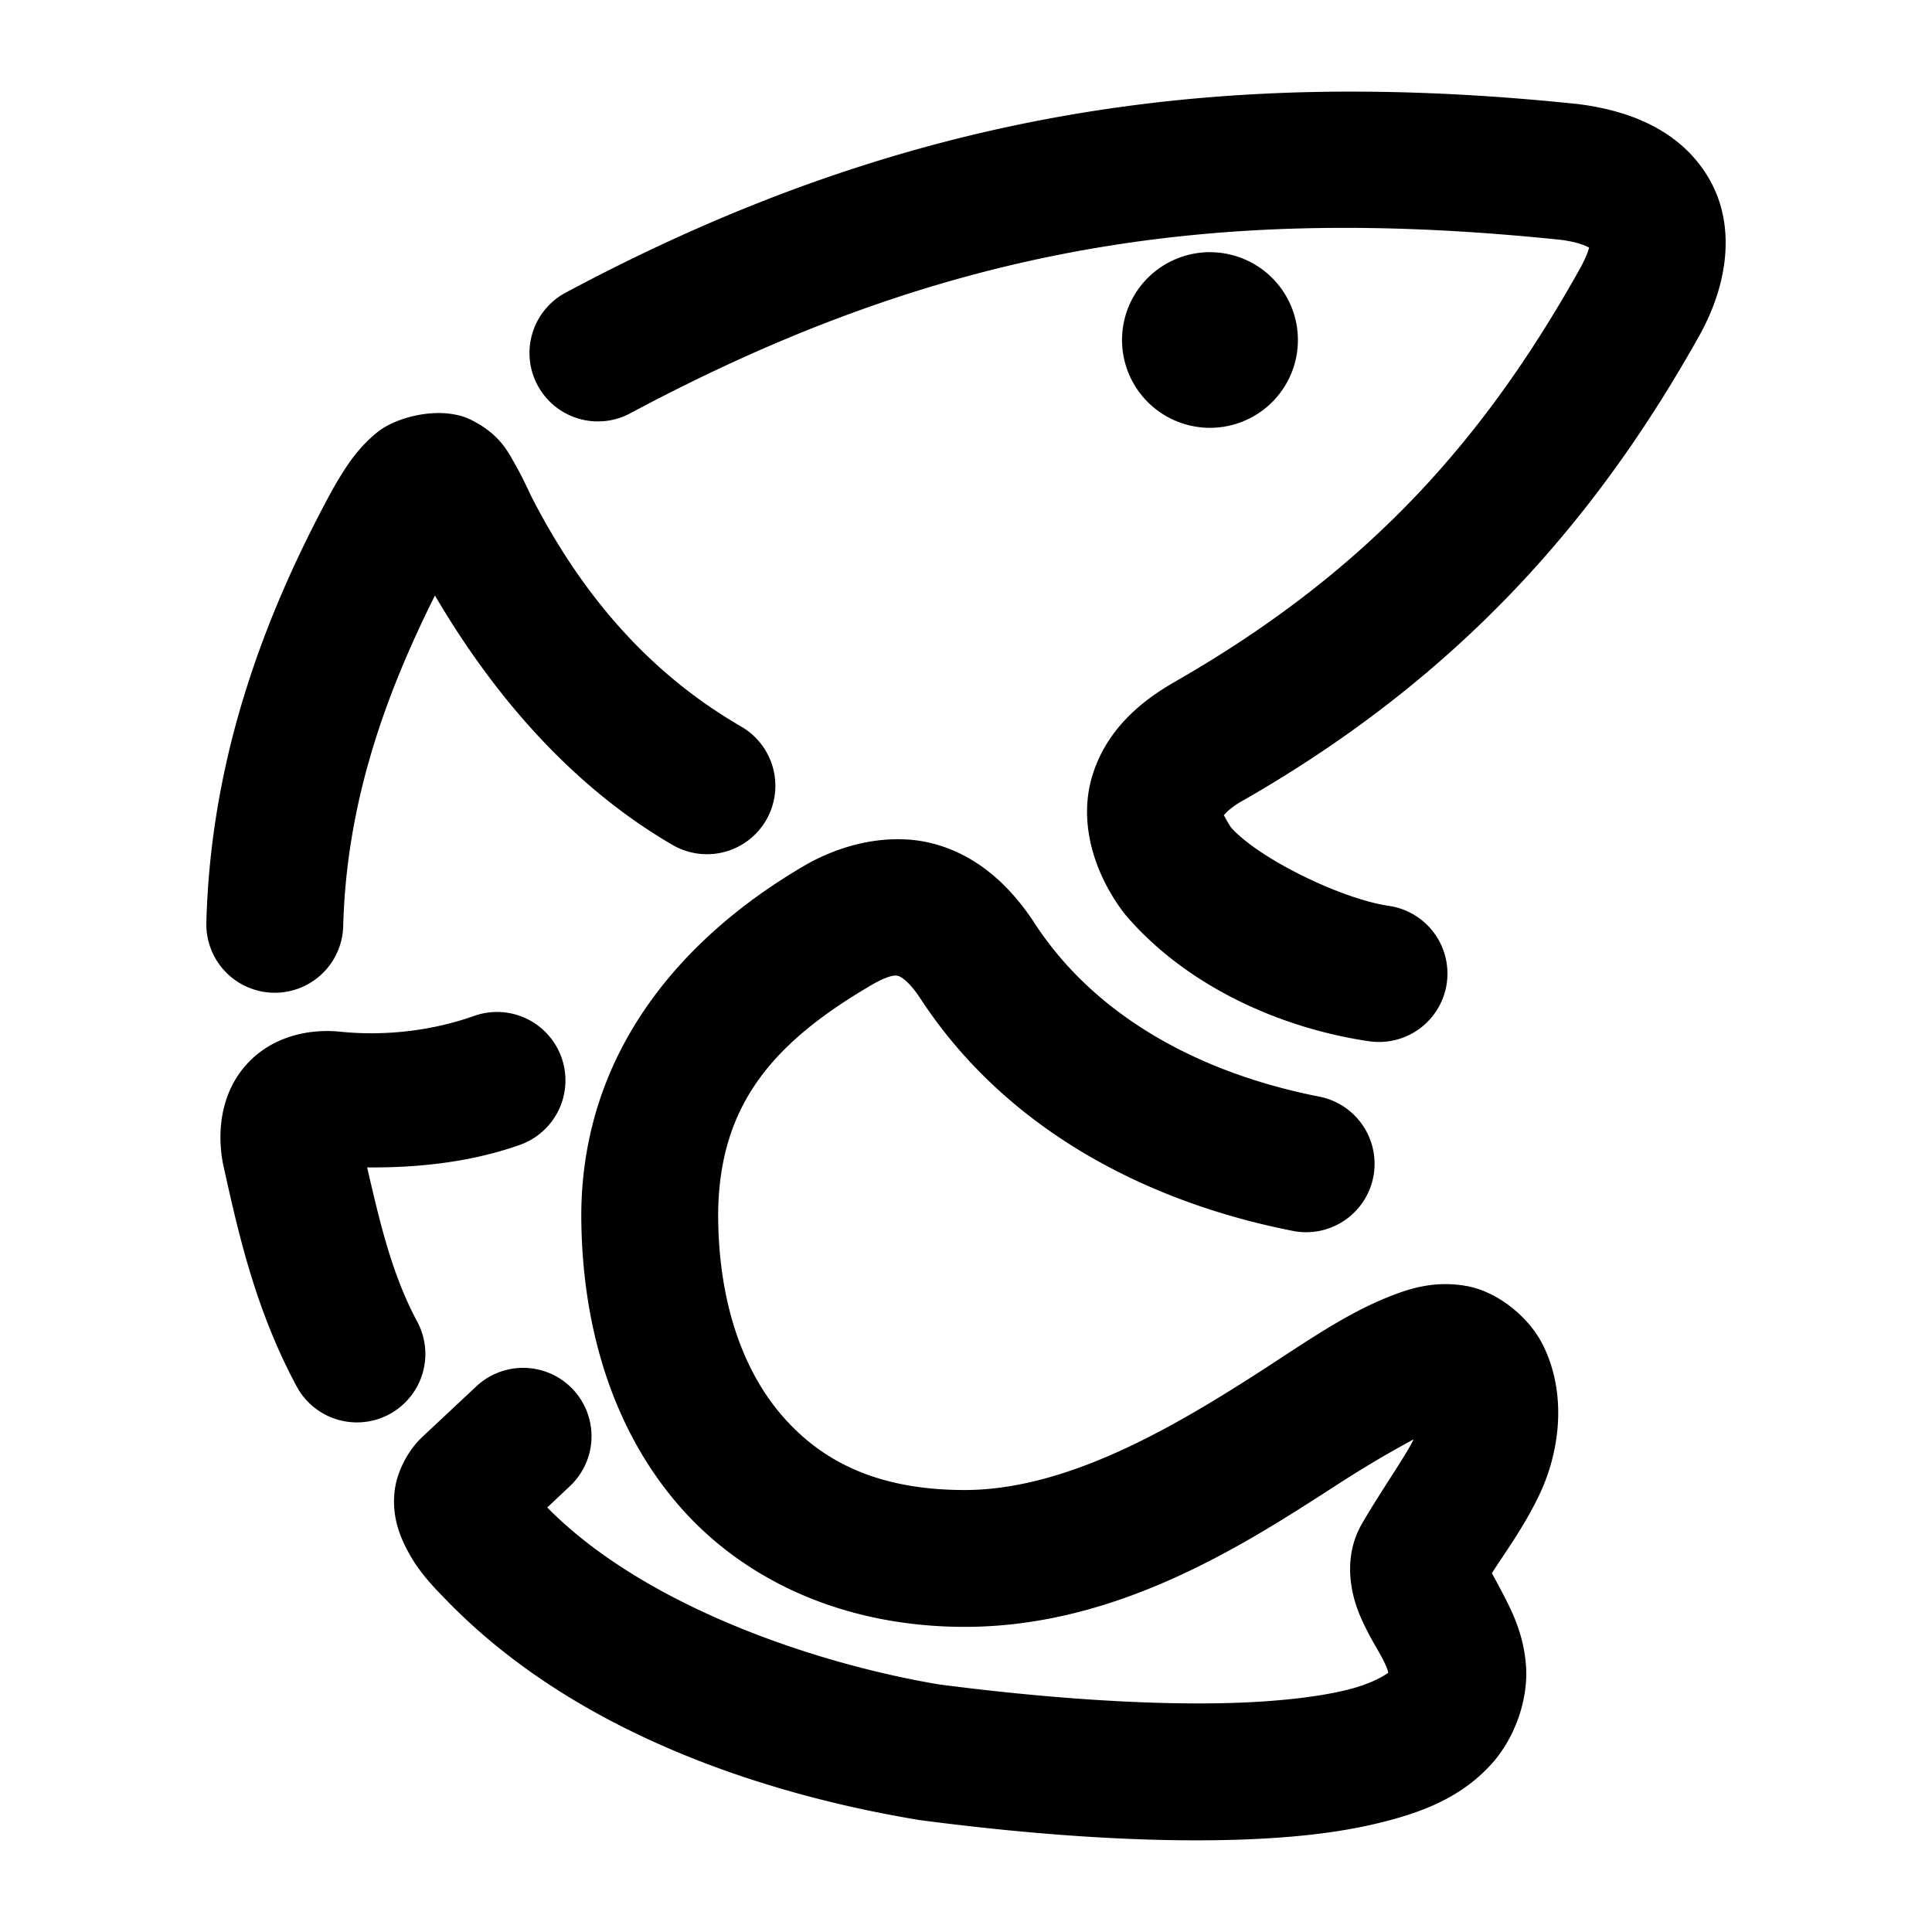 <svg xmlns="http://www.w3.org/2000/svg" width="48" height="48">
	<path d="M 34.252,2.281 C 33.717,2.274 33.185,2.274 32.656,2.285 26.313,2.413 20.394,3.881 14.053,7.271 a 1.7,1.7 0 0 0 -0.697,2.301 1.7,1.7 0 0 0 2.301,0.697 c 7.908,-4.229 14.645,-5.19 23.135,-4.309 0.424,0.057 0.613,0.151 0.689,0.191 -0.017,0.067 -0.061,0.21 -0.203,0.479 C 36.938,10.828 34.072,14.139 29.211,16.926 l 0.016,-0.008 c -0.901,0.505 -1.761,1.24 -2.098,2.387 -0.337,1.146 0.058,2.413 0.803,3.387 a 1.7,1.7 0 0 0 0.066,0.08 c 1.558,1.795 3.916,2.792 6.02,3.098 a 1.7,1.7 0 0 0 1.926,-1.438 1.7,1.7 0 0 0 -1.438,-1.926 c -1.183,-0.172 -3.237,-1.177 -3.92,-1.947 -0.154,-0.23 -0.181,-0.343 -0.195,-0.295 -0.017,0.059 0.047,-0.128 0.496,-0.379 a 1.7,1.7 0 0 0 0.016,-0.008 C 36.289,16.789 39.694,12.871 42.248,8.287 a 1.7,1.7 0 0 0 0.008,-0.016 C 42.907,7.075 43.151,5.615 42.453,4.426 41.755,3.236 40.489,2.747 39.209,2.586 a 1.7,1.7 0 0 0 -0.037,-0.004 C 37.492,2.407 35.857,2.304 34.252,2.281 Z m -4.189,3.984 A 2.185,2.181 0 0 0 27.877,8.447 2.185,2.181 0 0 0 30.063,10.629 2.185,2.181 0 0 0 32.246,8.447 2.185,2.181 0 0 0 30.063,6.266 Z M 11.107,10.271 c -0.214,-0.019 -0.438,-0.007 -0.654,0.029 -0.432,0.073 -0.835,0.24 -1.082,0.441 -0.494,0.403 -0.772,0.838 -1.102,1.408 a 1.7,1.7 0 0 0 -0.021,0.039 C 6.64,15.148 5.237,18.722 5.127,22.92 a 1.7,1.7 0 0 0 1.656,1.744 1.7,1.7 0 0 0 1.744,-1.654 c 0.081,-3.094 1.059,-5.771 2.279,-8.215 1.625,2.77 3.63,4.878 5.906,6.199 a 1.7,1.7 0 0 0 2.322,-0.617 1.7,1.7 0 0 0 -0.617,-2.324 c -1.989,-1.154 -3.774,-2.915 -5.203,-5.693 -0.109,-0.222 -0.226,-0.49 -0.404,-0.803 -0.181,-0.318 -0.382,-0.763 -1.104,-1.125 -0.18,-0.09 -0.385,-0.141 -0.6,-0.16 z m 11.445,10.588 c -0.277,-0.019 -0.559,-0.006 -0.84,0.035 -0.562,0.082 -1.121,0.278 -1.639,0.562 a 1.7,1.7 0 0 0 -0.031,0.018 c -3.067,1.773 -5.567,4.625 -5.6,8.666 a 1.7,1.7 0 0 0 0,0.014 c 0,2.777 0.773,5.341 2.418,7.242 1.645,1.902 4.158,3.023 7.109,3.023 3.791,0 6.932,-2.033 9.215,-3.508 0.857,-0.554 1.416,-0.867 1.939,-1.152 -0.248,0.489 -0.743,1.175 -1.266,2.062 0,0 0,0.002 0,0.002 -0.527,0.877 -0.277,1.829 -0.068,2.316 0.208,0.488 0.424,0.81 0.561,1.072 0.111,0.214 0.13,0.301 0.143,0.346 -0.04,0.031 -0.359,0.263 -1.029,0.428 -0.704,0.173 -1.686,0.286 -2.797,0.322 -2.21,0.073 -4.929,-0.143 -7.344,-0.459 -2.971,-0.499 -7.272,-1.904 -9.727,-4.395 0.188,-0.177 0.376,-0.354 0.564,-0.531 a 1.7,1.7 0 0 0 0.076,-2.402 1.7,1.7 0 0 0 -2.402,-0.076 c -0.45,0.422 -0.901,0.843 -1.352,1.266 a 1.7,1.7 0 0 0 -0.01,0.01 c -0.329,0.314 -0.621,0.845 -0.672,1.361 -0.051,0.516 0.083,0.938 0.232,1.258 0.298,0.64 0.681,1.033 1.137,1.496 3.337,3.39 8.199,4.803 11.611,5.373 a 1.7,1.7 0 0 0 0.059,0.01 c 2.551,0.336 5.413,0.571 7.938,0.488 1.262,-0.042 2.438,-0.158 3.496,-0.418 1.058,-0.26 2.051,-0.628 2.824,-1.508 a 1.7,1.7 0 0 0 0.023,-0.027 c 0.576,-0.685 0.849,-1.613 0.793,-2.369 -0.056,-0.756 -0.329,-1.317 -0.549,-1.74 -0.147,-0.282 -0.214,-0.404 -0.299,-0.559 0.38,-0.588 0.809,-1.171 1.184,-1.957 0.465,-0.976 0.724,-2.438 0.076,-3.73 a 1.7,1.7 0 0 0 -0.008,-0.014 c -0.342,-0.666 -1.11,-1.297 -1.885,-1.434 -0.774,-0.137 -1.388,0.052 -1.928,0.268 -1.08,0.431 -2.052,1.117 -3.168,1.838 -2.233,1.442 -4.856,2.963 -7.369,2.963 -2.141,0 -3.542,-0.697 -4.537,-1.848 -0.994,-1.149 -1.587,-2.868 -1.588,-5.012 0.025,-2.748 1.401,-4.291 3.885,-5.73 0.437,-0.234 0.545,-0.195 0.6,-0.178 0.057,0.018 0.254,0.127 0.525,0.535 l -0.01,-0.016 c 2.154,3.321 5.695,5.107 9.281,5.812 a 1.7,1.7 0 0 0 1.996,-1.34 1.7,1.7 0 0 0 -1.34,-1.996 c -2.941,-0.578 -5.559,-1.972 -7.086,-4.326 a 1.7,1.7 0 0 0 -0.01,-0.016 c -0.53,-0.799 -1.266,-1.555 -2.32,-1.893 -0.264,-0.084 -0.537,-0.135 -0.814,-0.154 z m -10.195,4.283 a 1.7,1.7 0 0 0 -0.576,0.098 c -1.001,0.354 -2.158,0.51 -3.324,0.393 -0.735,-0.077 -1.678,0.09 -2.33,0.811 -0.655,0.723 -0.741,1.71 -0.58,2.504 a 1.7,1.7 0 0 0 0.008,0.033 c 0.355,1.592 0.773,3.525 1.816,5.465 a 1.7,1.7 0 0 0 2.301,0.691 1.7,1.7 0 0 0 0.693,-2.303 C 9.723,31.639 9.429,30.322 9.121,29.004 10.446,29.016 11.742,28.86 12.914,28.445 a 1.7,1.7 0 0 0 1.037,-2.17 1.7,1.7 0 0 0 -1.594,-1.133 z" fill="#000000"/>
</svg>
